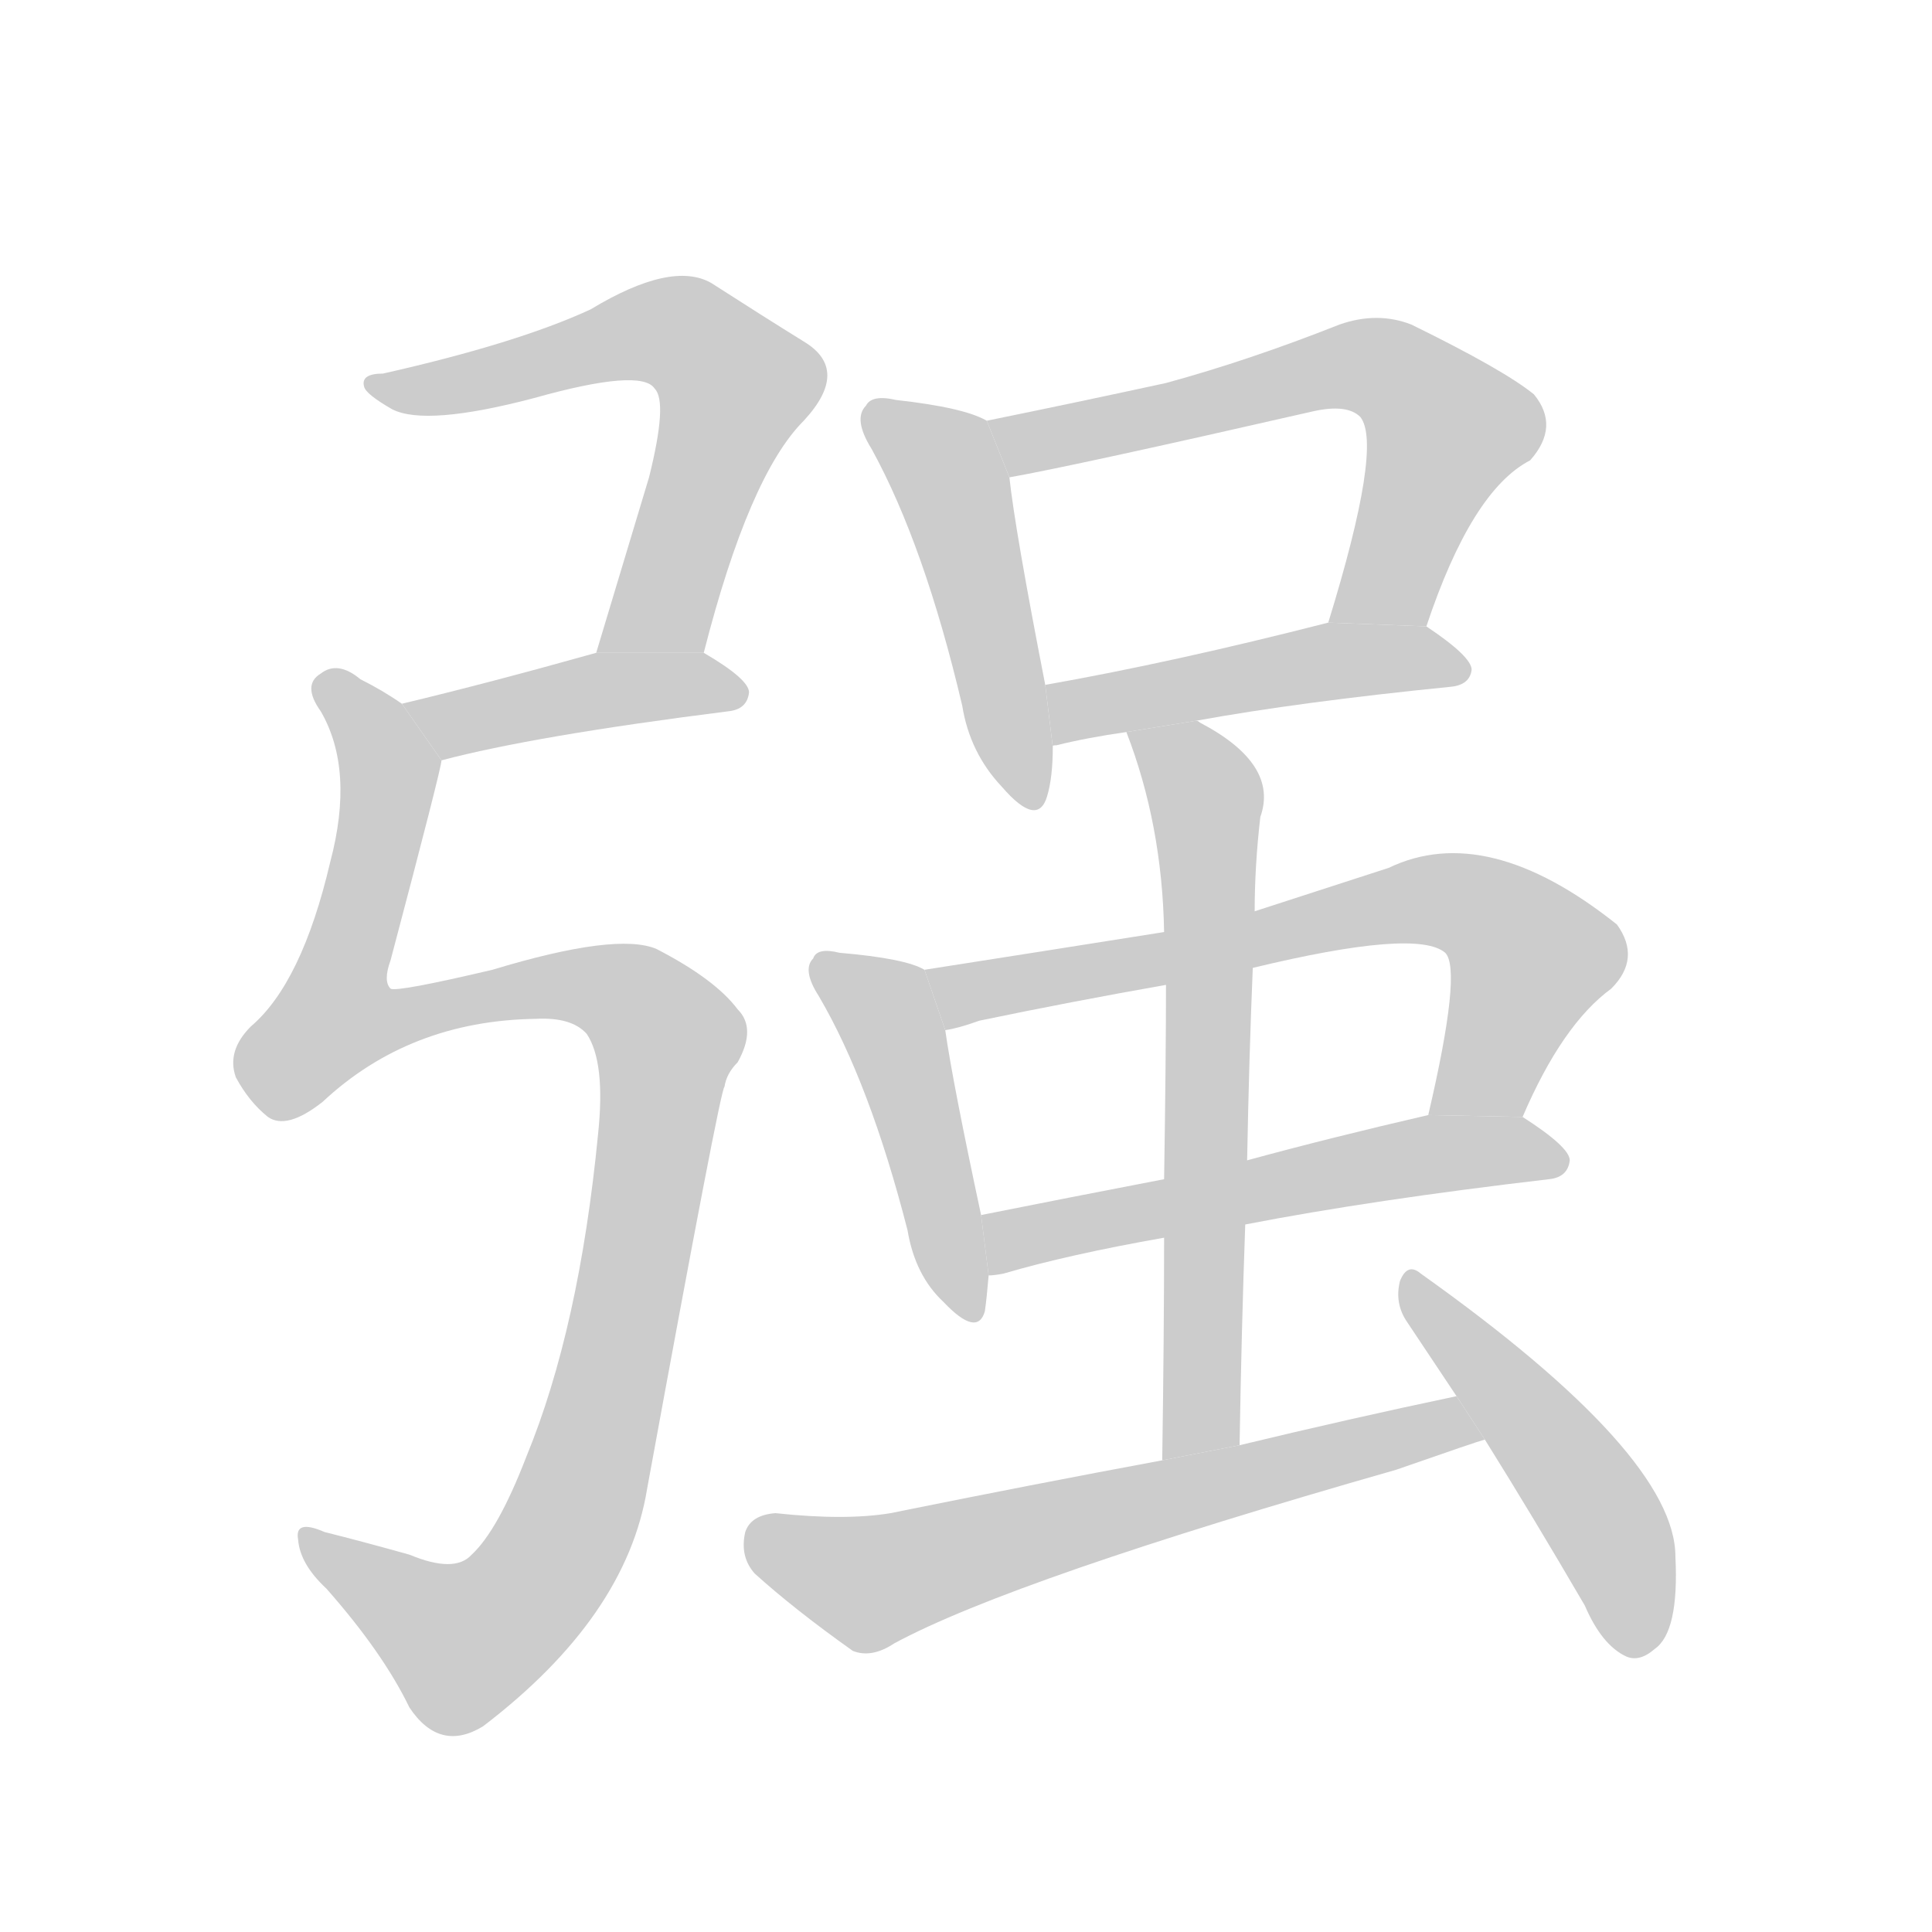 <!--
AnimCJK 2016-2018 Copyright Francois Mizessyn, http://gooo.free.fr/animCJK/
Derived from:
    MakeMeAHanzi project - https://github.com/skishore/makemeahanzi
    Arphic PL KaitiM GB - https://apps.ubuntu.com/cat/applications/precise/fonts-arphic-gkai00mp/
    Arphic PL UKai - https://apps.ubuntu.com/cat/applications/fonts-arphic-ukai/
You can redistribute and/or modify this file under the terms of the Arphic Public License
as published by Arphic Technology Co., Ltd.
You should have received a copy of this license (the directory "APL") along with this file;
if not, see http://ftp.gnu.org/non-gnu/chinese-fonts-truetype/LICENSE.
-->
<svg id="z24378" class="acjk" version="1.1" viewBox="0 0 1024 1024" xmlns="http://www.w3.org/2000/svg" xmlns:xlink="http://www.w3.org/1999/xlink">
<style>
<![CDATA[
@keyframes z24378k {
	from {
		stroke:#ccc;
		stroke-dashoffset:3334;
	}
	1% {
		stroke:#c00;
		stroke-dashoffset:3334;
	}
	75% {
		stroke:#c00;
		stroke-dashoffset:0;
	}
	to {
		stroke:#000;
	}
}
#z24378 path[clip-path] {
	animation:z24378k 1s linear both;
	stroke-dasharray:3334;
	stroke-width:128;
	stroke-linecap:round;
	fill:none;
}
#z24378 path[clip-path="url(#z24378c1)"] {animation-delay:1s;}
#z24378 path[clip-path="url(#z24378c2)"] {animation-delay:2s;}
#z24378 path[clip-path="url(#z24378c3)"] {animation-delay:3s;}
#z24378 path[clip-path="url(#z24378c4)"] {animation-delay:4s;}
#z24378 path[clip-path="url(#z24378c5)"] {animation-delay:5s;}
#z24378 path[clip-path="url(#z24378c6)"] {animation-delay:6s;}
#z24378 path[clip-path="url(#z24378c7)"] {animation-delay:7s;}
#z24378 path[clip-path="url(#z24378c8)"] {animation-delay:8s;}
#z24378 path[clip-path="url(#z24378c9)"] {animation-delay:9s;}
#z24378 path[clip-path="url(#z24378c10)"] {animation-delay:10s;}
#z24378 path[clip-path="url(#z24378c11)"] {animation-delay:11s;}
#z24378 path[clip-path="url(#z24378c12)"] {animation-delay:12s;}
#z24378 path {fill:#ccc;}
]]>
</style>
<path id="z24378d1" d="M373 346Q397 252 426 223Q451 196 426 181Q405 168 377 150Q356 138 313 164Q274 182 203 198Q191 198 193 205Q194 209 208 217Q226 226 283 211Q340 195 347 206Q354 213 344 253Q331 296 316 346L373 346 Z"/>
<path id="z24378d2" d="M234 403Q283 390 386 377Q396 376 397 367Q397 360 373 346L316 346Q259 362 213 373L234 403 Z"/>
<path id="z24378d3" d="M284 540Q303 539 311 548Q321 563 317 601Q307 704 279 772Q264 811 250 824Q241 834 217 824Q192 817 172 812Q156 805 158 816Q159 829 173 842Q203 876 217 905Q233 929 256 915Q332 857 343 789Q382 576 384 576Q385 569 391 563Q401 545 391 535Q379 519 348 503Q327 494 261 514Q210 526 207 524Q203 520 207 509Q234 407 234 403L213 373Q203 366 191 360Q179 350 170 357Q160 363 170 377Q188 408 175 457Q160 521 133 544Q120 557 125 571Q132 584 142 592Q152 599 171 584Q217 541 284 540 Z"/>
<path id="z24378d4" d="M523 223Q511 216 475 212Q462 209 459 215Q452 222 462 238Q490 289 510 374Q514 399 531 417Q550 439 555 422Q558 412 558 396L554 363Q538 281 535 253L523 223 Z"/>
<path id="z24378d5" d="M756 332Q780 260 811 244Q827 226 813 209Q797 196 748 172Q730 165 710 172Q662 191 618 203Q572 213 523 223L535 253Q569 247 696 218Q714 214 721 221Q733 236 704 330L756 332 Z"/>
<path id="z24378d6" d="M634 382Q689 372 769 364Q779 363 780 355Q780 348 756 332L704 330Q622 351 554 363L558 396Q557 395 560 395Q576 391 597 388L634 382 Z"/>
<path id="z24378d7" d="M490 514Q480 508 445 505Q433 502 431 508Q425 514 434 528Q461 574 481 652Q485 676 500 690Q518 709 522 695Q523 688 524 676L520 644Q505 574 501 546L490 514 Z"/>
<path id="z24378d8" d="M617 494Q554 504 490 514L501 546Q508 545 519 541Q567 531 618 522L664 513Q751 492 766 505Q775 514 757 591L807 592Q828 543 854 524Q870 508 857 490Q788 435 736 460Q699 472 665 483L617 494 Z"/>
<path id="z24378d9" d="M524 676Q527 676 532 675Q566 665 617 656L660 649Q727 636 821 625Q831 624 832 615Q832 608 807 592L757 591Q705 603 661 615L617 625Q565 635 520 644L524 676 Z"/>
<path id="z24378d10" d="M597 388Q616 437 617 494L618 522Q618 561 617 625L617 656Q617 707 616 774L657 766Q658 705 660 649L661 615Q662 561 664 513L665 483Q665 459 668 433Q678 405 636 383Q635 382 634 382L597 388 Z"/>
<path id="z24378d11" d="M616 774Q546 787 472 802Q448 806 411 802Q398 803 395 812Q392 825 400 834Q421 853 452 875Q462 879 474 871Q537 837 740 779Q783 764 787 763L772 740Q715 752 657 766L616 774 Z"/>
<path id="z24378d12" d="M787 763Q812 803 840 851Q849 872 862 878Q869 881 877 874Q890 865 888 825Q888 771 753 675Q746 669 742 679Q739 691 746 701Q758 719 772 740L787 763 Z"/>
<defs>
	<clipPath id="z24378c1"><use xlink:href="#z24378d1"/></clipPath>
	<clipPath id="z24378c2"><use xlink:href="#z24378d2"/></clipPath>
	<clipPath id="z24378c3"><use xlink:href="#z24378d3"/></clipPath>
	<clipPath id="z24378c4"><use xlink:href="#z24378d4"/></clipPath>
	<clipPath id="z24378c5"><use xlink:href="#z24378d5"/></clipPath>
	<clipPath id="z24378c6"><use xlink:href="#z24378d6"/></clipPath>
	<clipPath id="z24378c7"><use xlink:href="#z24378d7"/></clipPath>
	<clipPath id="z24378c8"><use xlink:href="#z24378d8"/></clipPath>
	<clipPath id="z24378c9"><use xlink:href="#z24378d9"/></clipPath>
	<clipPath id="z24378c10"><use xlink:href="#z24378d10"/></clipPath>
	<clipPath id="z24378c11"><use xlink:href="#z24378d11"/></clipPath>
	<clipPath id="z24378c12"><use xlink:href="#z24378d12"/></clipPath>
</defs>
<path pathLength="3333" clip-path="url(#z24378c1)" d="M201 202L351 175L393 200L332 345"/>
<path pathLength="3333" clip-path="url(#z24378c2)" d="M223 378L392 365"/>
<path pathLength="3333" clip-path="url(#z24378c3)" d="M175 364L207 404L173 555L311 521L355 559L289 831L241 874L162 818"/>
<path pathLength="3333" clip-path="url(#z24378c4)" d="M465 221L508 267L542 424"/>
<path pathLength="3333" clip-path="url(#z24378c5)" d="M531 229L739 198L771 236L716 327"/>
<path pathLength="3333" clip-path="url(#z24378c6)" d="M562 367L774 352"/>
<path pathLength="3333" clip-path="url(#z24378c7)" d="M437 512L467 531L515 694"/>
<path pathLength="3333" clip-path="url(#z24378c8)" d="M499 518L780 480L816 512L775 591"/>
<path pathLength="3333" clip-path="url(#z24378c9)" d="M528 669L744 614L826 616"/>
<path pathLength="3333" clip-path="url(#z24378c10)" d="M605 391L640 431L629 770"/>
<path pathLength="3333" clip-path="url(#z24378c11)" d="M398 815L464 839L780 757"/>
<path pathLength="3333" clip-path="url(#z24378c12)" d="M749 682L833 780L875 872"/>
</svg>
